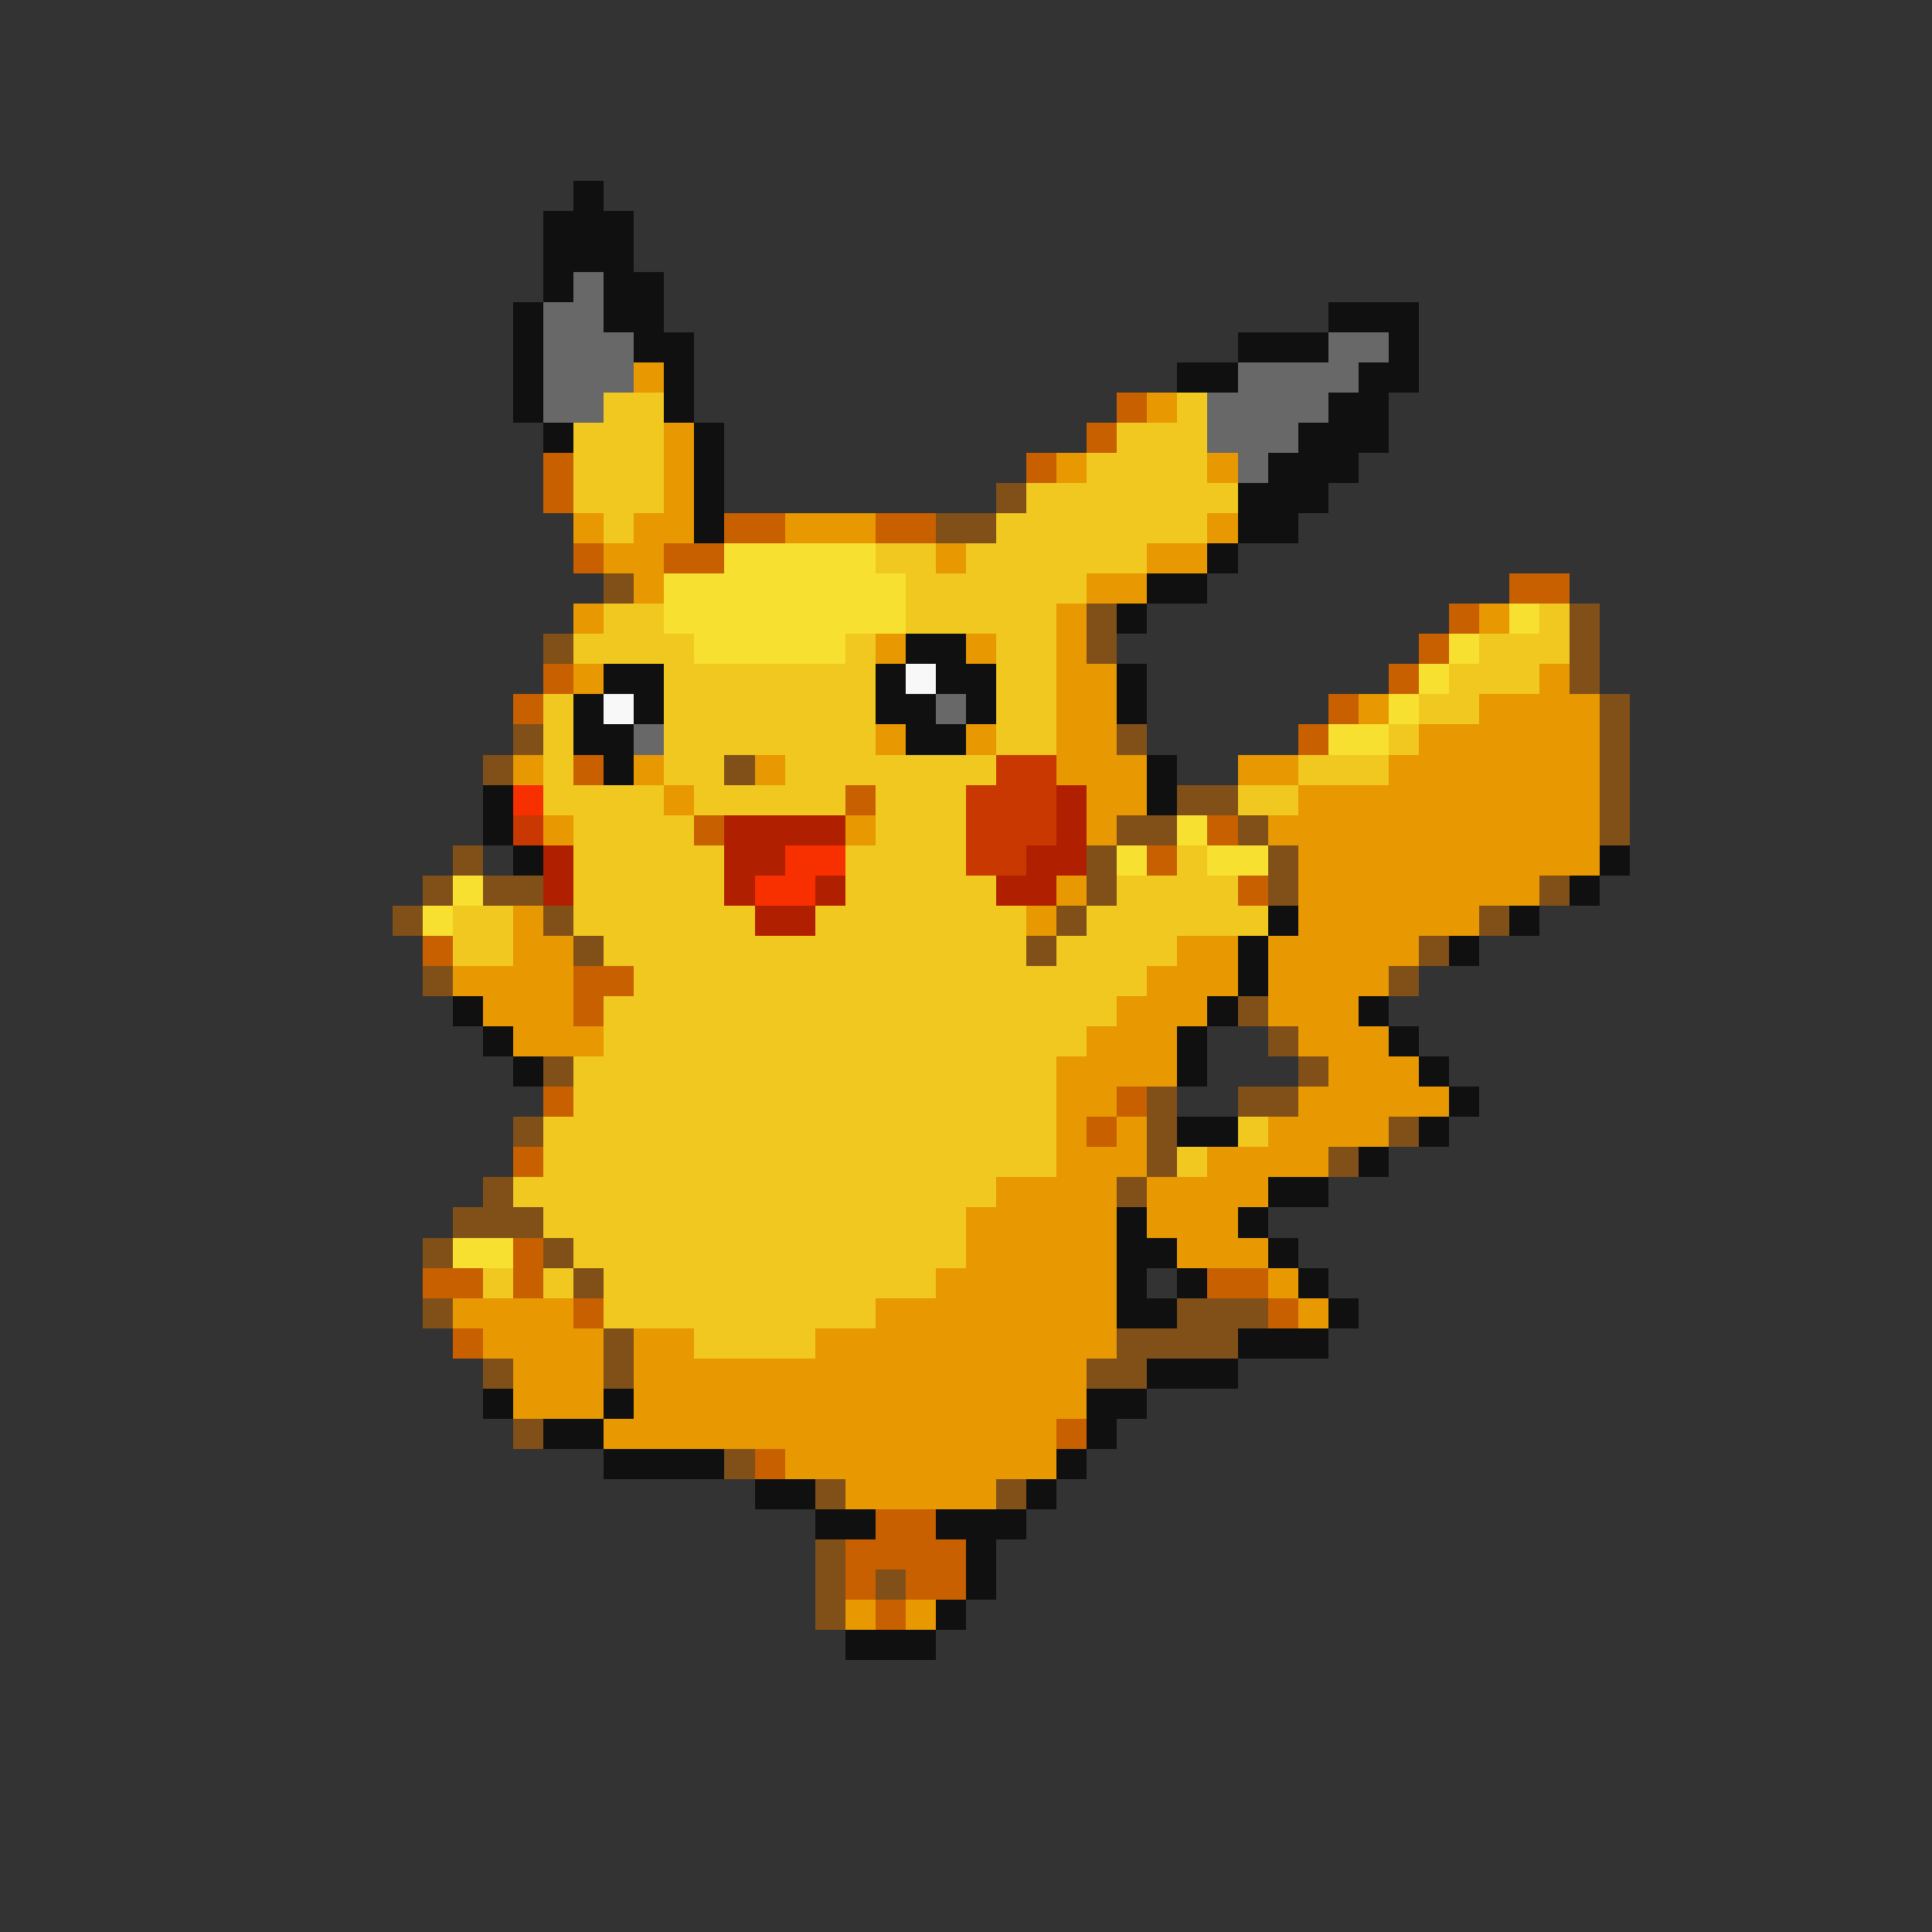 <svg xmlns="http://www.w3.org/2000/svg" viewBox="0 -0.5 64 64" shape-rendering="crispEdges">
<rect x="0" y="-0.5" width="64" height="64" fill="#333333" stroke="none"/>
<path stroke="#101010" d="M19 6h1M18 7h3M18 8h3M18 9h1M20 9h2M17 10h1M20 10h2M44 10h3M17 11h1M21 11h2M41 11h3M46 11h1M17 12h1M22 12h1M39 12h2M45 12h2M17 13h1M22 13h1M44 13h2M18 14h1M23 14h1M43 14h3M23 15h1M42 15h3M23 16h1M41 16h3M23 17h1M41 17h2M40 18h1M38 19h2M37 20h1M30 21h2M20 22h2M29 22h1M31 22h2M37 22h1M19 23h1M21 23h1M29 23h2M32 23h1M37 23h1M19 24h2M30 24h2M20 25h1M38 25h1M16 26h1M38 26h1M16 27h1M17 28h1M53 28h1M52 29h1M42 30h1M50 30h1M41 31h1M48 31h1M41 32h1M15 33h1M40 33h1M45 33h1M16 34h1M39 34h1M46 34h1M17 35h1M39 35h1M47 35h1M48 36h1M39 37h2M47 37h1M45 38h1M42 39h2M37 40h1M41 40h1M37 41h2M42 41h1M37 42h1M39 42h1M43 42h1M37 43h2M44 43h1M41 44h3M38 45h3M16 46h1M20 46h1M36 46h2M18 47h2M36 47h1M20 48h4M35 48h1M25 49h2M34 49h1M27 50h2M31 50h3M32 51h1M32 52h1M31 53h1M28 54h3" />
<path stroke="#686868" d="M19 9h1M18 10h2M18 11h3M44 11h2M18 12h3M41 12h4M18 13h2M40 13h4M40 14h3M41 15h1M31 23h1M21 24h1" />
<path stroke="#e89800" d="M21 12h1M38 13h1M22 14h1M22 15h1M35 15h1M40 15h1M22 16h1M19 17h1M21 17h2M26 17h3M40 17h1M20 18h2M31 18h1M38 18h2M21 19h1M36 19h2M19 20h1M35 20h1M49 20h1M29 21h1M32 21h1M35 21h1M19 22h1M35 22h2M51 22h1M35 23h2M45 23h1M49 23h4M29 24h1M32 24h1M35 24h2M47 24h6M17 25h1M21 25h1M25 25h1M35 25h3M41 25h2M46 25h7M22 26h1M36 26h2M43 26h10M18 27h1M28 27h1M36 27h1M42 27h11M43 28h10M35 29h1M43 29h8M17 30h1M34 30h1M43 30h6M17 31h2M39 31h2M42 31h5M15 32h4M38 32h3M42 32h4M16 33h3M37 33h3M42 33h3M17 34h3M36 34h3M43 34h3M35 35h4M44 35h3M35 36h2M43 36h5M35 37h1M37 37h1M42 37h4M35 38h3M40 38h4M33 39h4M38 39h4M32 40h5M38 40h3M32 41h5M39 41h3M31 42h6M42 42h1M15 43h4M29 43h8M43 43h1M16 44h4M21 44h2M27 44h10M17 45h3M21 45h15M17 46h3M21 46h15M20 47h15M26 48h9M28 49h5M28 53h1M30 53h1" />
<path stroke="#f0c820" d="M20 13h2M39 13h1M19 14h3M37 14h3M19 15h3M36 15h4M19 16h3M34 16h7M20 17h1M33 17h7M29 18h2M32 18h6M30 19h6M20 20h2M30 20h5M51 20h1M19 21h4M28 21h1M33 21h2M49 21h3M22 22h7M33 22h2M48 22h3M18 23h1M22 23h7M33 23h2M47 23h2M18 24h1M22 24h7M33 24h2M46 24h1M18 25h1M22 25h2M26 25h7M43 25h3M18 26h4M23 26h5M29 26h3M41 26h2M19 27h4M29 27h3M19 28h5M28 28h4M39 28h1M19 29h5M28 29h5M37 29h4M15 30h2M19 30h6M27 30h7M36 30h6M15 31h2M20 31h14M35 31h4M21 32h17M20 33h17M20 34h16M19 35h16M19 36h16M18 37h17M41 37h1M18 38h17M39 38h1M17 39h16M18 40h14M19 41h13M16 42h1M18 42h1M20 42h11M20 43h9M23 44h4" />
<path stroke="#c86000" d="M37 13h1M36 14h1M18 15h1M34 15h1M18 16h1M24 17h2M29 17h2M19 18h1M22 18h2M50 19h2M48 20h1M47 21h1M18 22h1M46 22h1M17 23h1M44 23h1M43 24h1M19 25h1M28 26h1M23 27h1M40 27h1M38 28h1M41 29h1M14 31h1M19 32h2M19 33h1M18 36h1M37 36h1M36 37h1M17 38h1M17 41h1M14 42h2M17 42h1M40 42h2M19 43h1M42 43h1M15 44h1M35 47h1M25 48h1M29 50h2M28 51h4M28 52h1M30 52h2M29 53h1" />
<path stroke="#805018" d="M33 16h1M31 17h2M20 19h1M36 20h1M52 20h1M18 21h1M36 21h1M52 21h1M52 22h1M53 23h1M17 24h1M37 24h1M53 24h1M16 25h1M24 25h1M53 25h1M39 26h2M53 26h1M37 27h2M41 27h1M53 27h1M15 28h1M36 28h1M42 28h1M14 29h1M16 29h2M36 29h1M42 29h1M51 29h1M13 30h1M18 30h1M35 30h1M49 30h1M19 31h1M34 31h1M47 31h1M14 32h1M46 32h1M41 33h1M42 34h1M18 35h1M43 35h1M38 36h1M41 36h2M17 37h1M38 37h1M46 37h1M38 38h1M44 38h1M16 39h1M37 39h1M15 40h3M14 41h1M18 41h1M19 42h1M14 43h1M39 43h3M20 44h1M37 44h4M16 45h1M20 45h1M36 45h2M17 47h1M24 48h1M27 49h1M33 49h1M27 51h1M27 52h1M29 52h1M27 53h1" />
<path stroke="#f8e030" d="M24 18h5M22 19h8M22 20h8M50 20h1M23 21h5M48 21h1M47 22h1M46 23h1M44 24h2M39 27h1M37 28h1M40 28h2M15 29h1M14 30h1M15 41h2" />
<path stroke="#f8f8f8" d="M30 22h1M20 23h1" />
<path stroke="#c83800" d="M33 25h2M32 26h3M17 27h1M32 27h3M32 28h2" />
<path stroke="#f83000" d="M17 26h1M26 28h2M25 29h2" />
<path stroke="#b02000" d="M35 26h1M24 27h4M35 27h1M18 28h1M24 28h2M34 28h2M18 29h1M24 29h1M27 29h1M33 29h2M25 30h2" />
</svg>